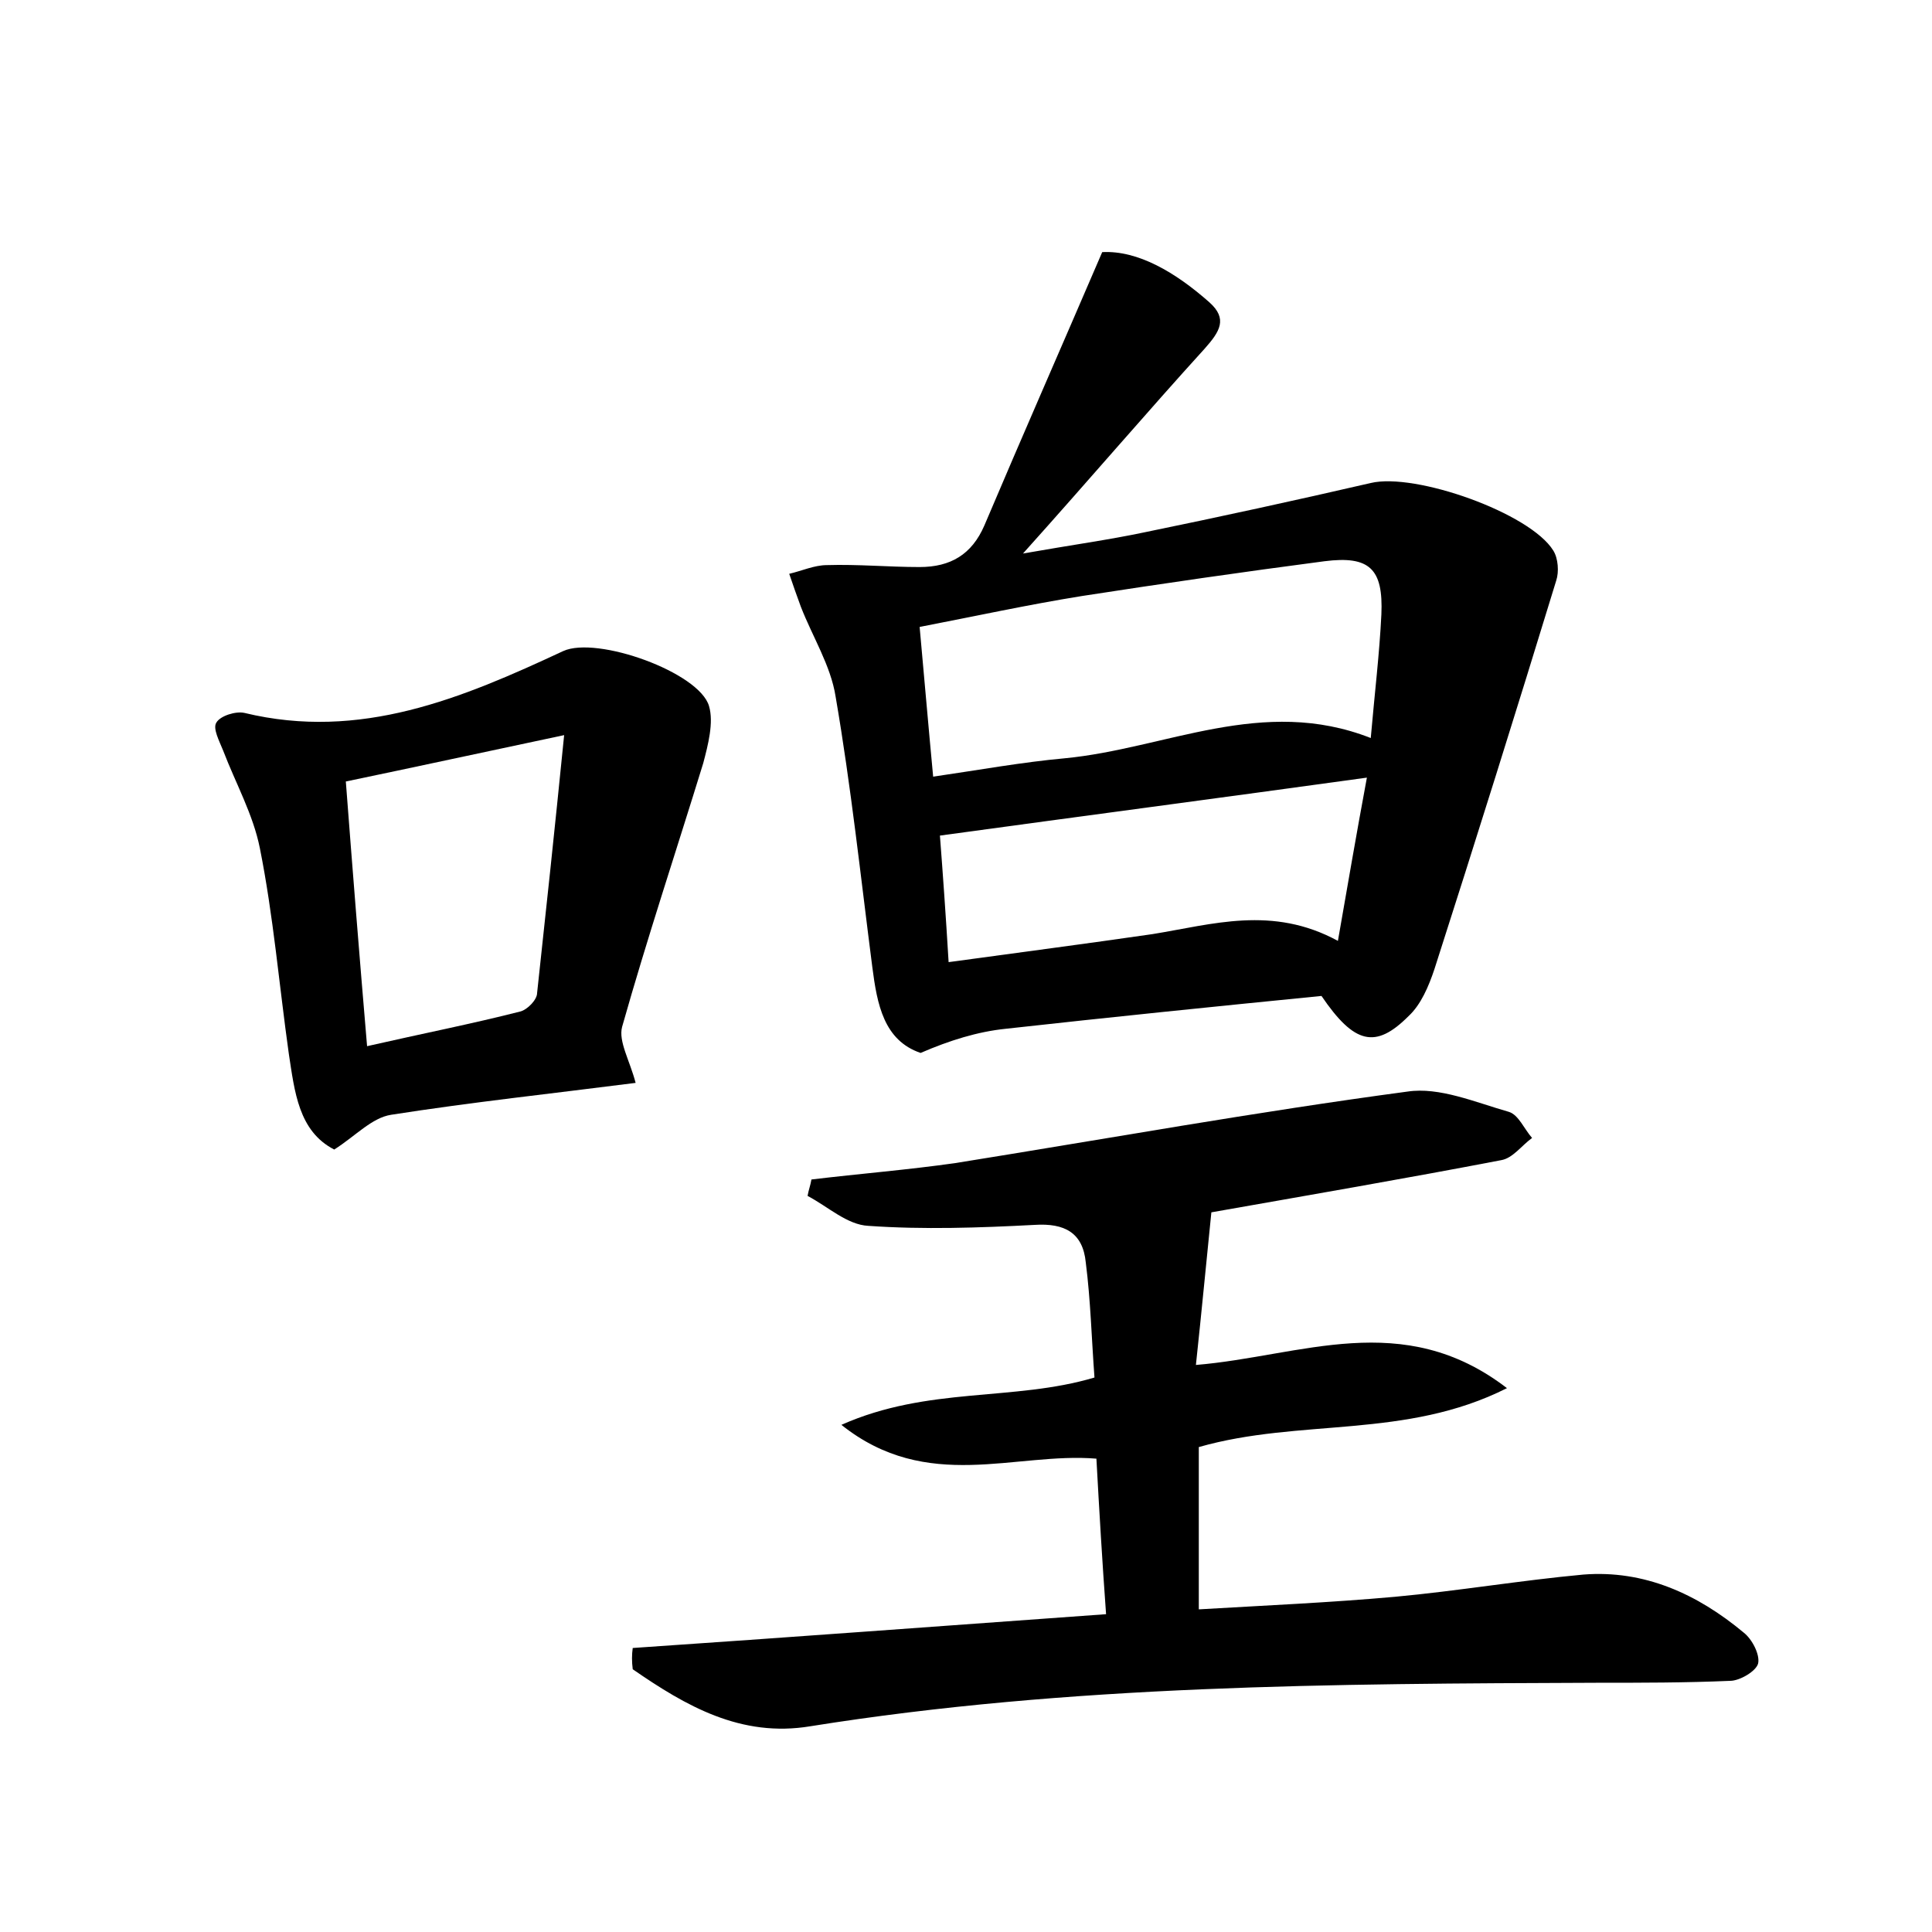 <?xml version="1.0" encoding="utf-8"?>
<!-- Generator: Adobe Illustrator 22.0.0, SVG Export Plug-In . SVG Version: 6.00 Build 0)  -->
<svg version="1.1" id="图层_1" xmlns="http://www.w3.org/2000/svg" xmlns:xlink="http://www.w3.org/1999/xlink" x="0px" y="0px"
	 viewBox="0 0 200 200" style="enable-background:new 0 0 200 200;" xml:space="preserve">
<style type="text/css">
	.st1{fill:#010000;}
	.st4{fill:#fbfafc;}
</style>
<g>
	
	<path d="M136.8,103.1c-11.1,1.1-21.9,2.2-32.7,3.4c-2.9,0.3-5.8,1.2-8.8,2.5c-3.8-1.3-4.5-5-5-8.9c-1.2-9.3-2.2-18.7-3.8-28
		c-0.5-3.2-2.4-6.2-3.6-9.3c-0.4-1.1-0.8-2.2-1.2-3.4c1.3-0.3,2.6-0.9,3.9-0.9c3.2-0.1,6.4,0.2,9.6,0.2c3.2,0,5.4-1.3,6.7-4.3
		c3.9-9.2,7.9-18.3,12.2-28.3c3.7-0.2,7.6,2.1,11.1,5.2c1.9,1.7,1.1,3-0.5,4.8c-6,6.6-11.8,13.4-18.8,21.2c5.1-0.9,8.8-1.4,12.6-2.2
		c7.8-1.6,15.6-3.3,23.4-5.1c4.6-1.1,16.5,3.1,18.9,7c0.5,0.8,0.6,2.2,0.3,3.1c-4.1,13.4-8.3,26.8-12.6,40.2
		c-0.6,1.8-1.4,3.7-2.7,4.9C142.4,108.6,140.2,108.1,136.8,103.1z M141.9,76.4c0.4-4.6,0.9-8.7,1.1-12.8c0.2-4.7-1.2-6.1-5.9-5.5
		c-8.4,1.1-16.7,2.3-25.1,3.6c-5.6,0.9-11.1,2.1-16.8,3.2c0.5,5.5,0.9,10.2,1.4,15.5c4.8-0.7,9.2-1.5,13.6-1.9
		C120.7,77.5,130.7,72,141.9,76.4z M141.5,80.5c-15.2,2.1-29.6,4-44.2,6c0.3,3.9,0.6,8.1,0.9,13.1c7.3-1,14.2-1.9,21.1-2.9
		c6.2-1,12.4-3,19.2,0.7C139.5,91.7,140.4,86.4,141.5,80.5z"/>
	<path d="M65.5,170.6c16.2-1.1,32.3-2.3,49-3.5c-0.4-5.5-0.7-10.6-1-16.1c-8.4-0.7-17.5,3.6-26.4-3.5c9-4,17.8-2.4,26.2-4.9
		c-0.3-4-0.4-8-0.9-11.9c-0.3-3.1-2.2-4.1-5.3-3.9c-5.7,0.3-11.5,0.5-17.2,0.1c-2.2-0.1-4.2-2-6.3-3.1c0.1-0.6,0.3-1.1,0.4-1.7
		c5-0.6,10-1,14.9-1.7c15.6-2.5,31.1-5.3,46.8-7.4c3.3-0.5,7,1.1,10.5,2.1c1,0.3,1.6,1.8,2.4,2.7c-1.1,0.8-2,2.1-3.2,2.3
		c-9.9,1.9-19.8,3.6-30,5.4c-0.5,4.9-1,10.2-1.6,15.8c10.9-0.9,21.4-5.9,32.2,2.4c-10.5,5.3-21.4,3.1-31.9,6.1c0,5.2,0,10.7,0,16.8
		c6.8-0.4,13.6-0.7,20.3-1.3c6.5-0.6,13-1.7,19.5-2.3c6.3-0.5,11.8,2,16.6,6c0.9,0.7,1.7,2.3,1.5,3.2c-0.2,0.8-1.9,1.8-2.9,1.8
		c-4.6,0.2-9.2,0.2-13.9,0.2c-27.2,0.1-54.4,0.2-81.3,4.5c-7.2,1.2-12.9-2.1-18.4-5.9C65.4,172,65.4,171.3,65.5,170.6z"/>
	<path d="M65.8,112.1c-8.6,1.1-17,2-25.3,3.3c-2,0.3-3.7,2.2-5.9,3.6c-3.7-1.9-4.1-6-4.7-9.9c-1-7.1-1.6-14.3-3-21.3
		c-0.7-3.5-2.5-6.7-3.8-10.1c-0.4-1-1.1-2.3-0.7-2.9c0.4-0.7,2-1.2,2.9-1c12,2.9,22.5-1.5,33-6.4c3.5-1.6,14.1,2.2,15.1,5.7
		c0.5,1.7-0.1,4-0.6,5.9c-2.8,9.1-5.8,18.1-8.4,27.3C64,107.8,65.2,109.8,65.8,112.1z M58.4,76.1c-8.5,1.8-15.4,3.3-22.6,4.8
		c0.7,9.2,1.4,18,2.2,27.4c5.7-1.3,10.8-2.3,15.9-3.6c0.7-0.2,1.7-1.2,1.7-1.9C56.5,94.5,57.4,86.1,58.4,76.1z"/>
	
	
	
</g>
</svg>
